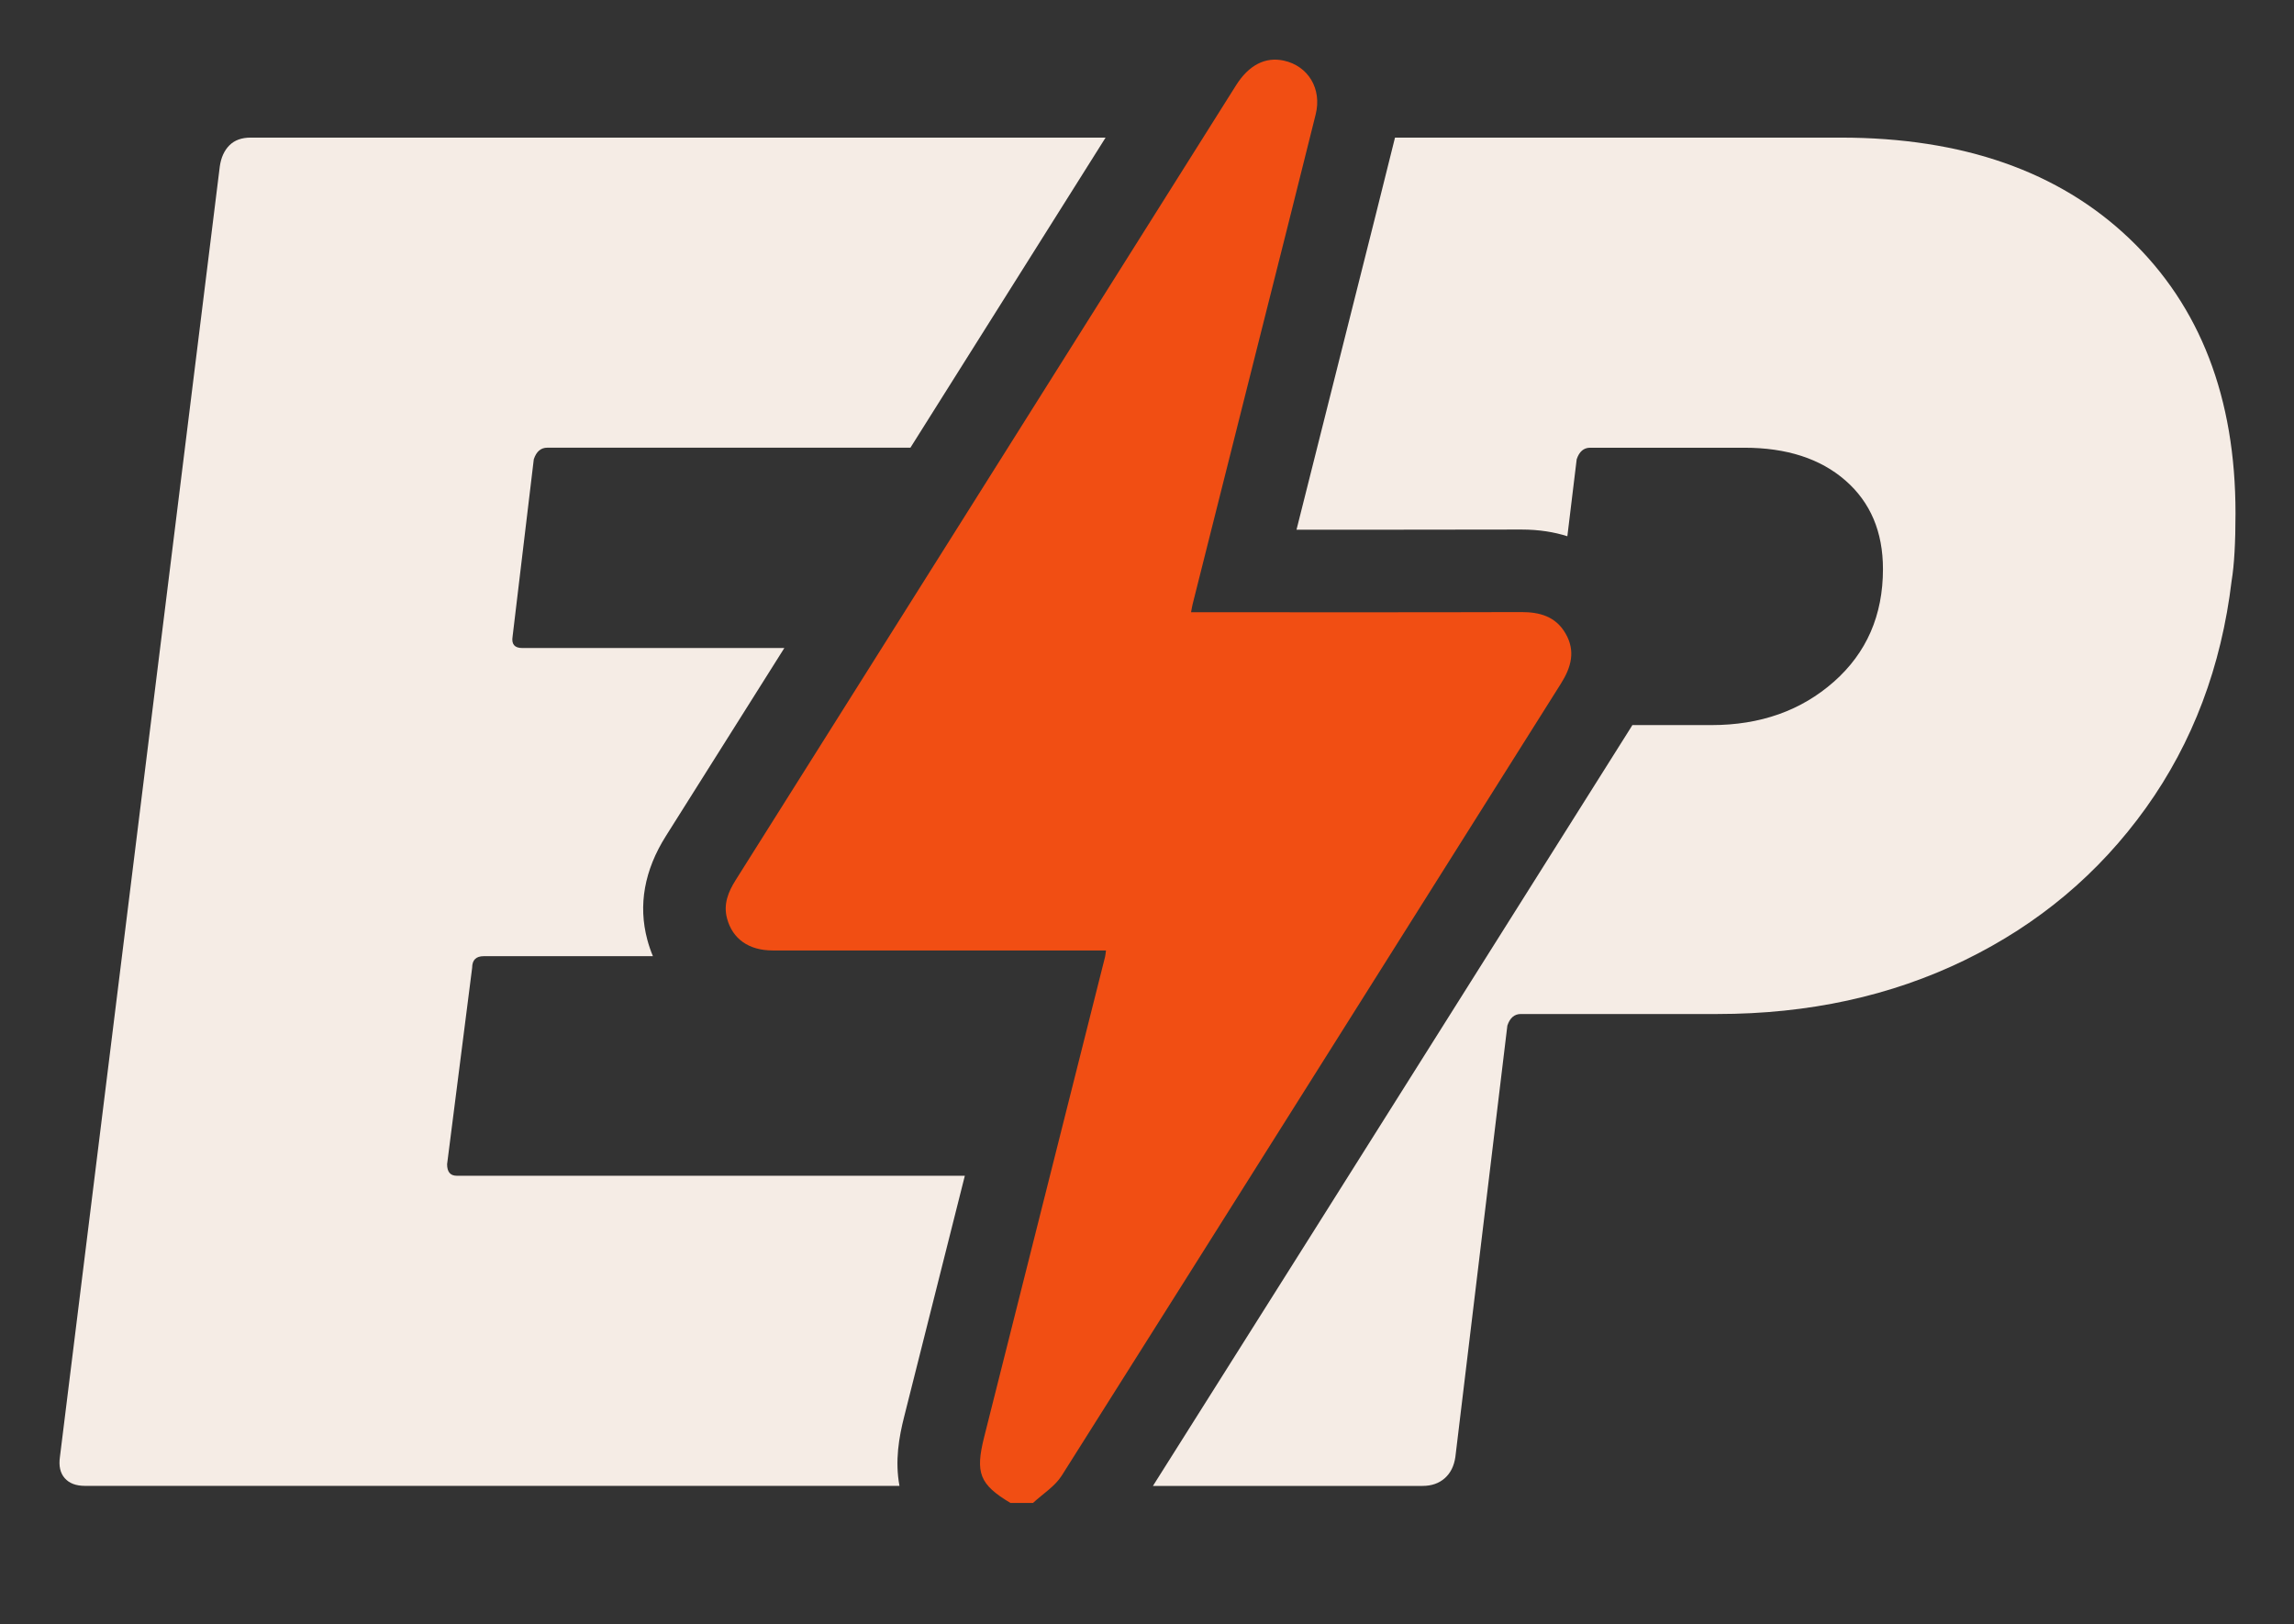 <?xml version="1.0" encoding="UTF-8"?>
<svg id="Layer_1" xmlns="http://www.w3.org/2000/svg" viewBox="0 0 1000 708">
  <rect x="0" y="0" width="1000" height="708" fill="#333333" stroke="none"/>
  <defs>
    <style>
      .cls-1 {
        fill: #f14e13;
      }

      .cls-2 {
        fill: #f5ece5;
      }
    </style>
  </defs>
  <g>
    <path class="cls-2" d="M194.9,507.55l10.92-85.65c0-3.36,1.68-5.04,5.04-5.04h73.76c-.96-2.29-1.78-4.68-2.44-7.16-4.04-15.09-1.31-30.33,8.12-45.27,17.21-27.3,34.4-54.6,51.61-81.92h-114.26c-3.36,0-4.76-1.68-4.2-5.04l9.24-77.25c1.12-3.36,3.07-5.04,5.88-5.04h158.3l14.02-22.29c23.69-37.63,47.37-75.27,71.06-112.9H109.25c-3.92,0-7.01,1.13-9.24,3.36-2.24,2.24-3.65,5.33-4.2,9.24L26.12,635.18c-.56,3.92.13,7.01,2.1,9.24,1.96,2.24,4.89,3.36,8.82,3.36h355.06c-2.04-10.92-.22-21.21,2.04-30.16,8.82-35,17.63-70.02,26.45-105.04h-221.49c-2.81,0-4.2-1.68-4.2-5.04Z"/>
    <path class="cls-2" d="M928.31,104.07c-30.79-29.39-72.78-44.08-125.96-44.08h-194.24c-5.79,23.4-11.78,47.11-17.56,70.06-2.15,8.53-4.29,17.05-6.43,25.56,0,0-16.42,65.31-18.95,75.33h30.64c27.06,0,47.79-.02,67.22-.08h.25c7.63,0,14.24,1.1,19.96,2.92l4.07-33.55c1.12-3.36,3.07-5.04,5.88-5.04h67.18c18.47,0,33.17,4.76,44.08,14.28,10.92,9.52,16.37,22.4,16.37,38.63,0,20.15-7.14,36.53-21.41,49.12-14.28,12.6-32.05,18.89-53.32,18.89h-34.51c-.22.37-.46.74-.68,1.12-23.2,36.83-46.4,73.67-69.59,110.49-45.43,72.15-92.32,146.61-138.72,220.08h117.55c3.91,0,7.14-1.12,9.66-3.36,2.52-2.23,4.05-5.31,4.62-9.24l22.67-188.09c1.12-3.36,3.07-5.04,5.88-5.04h85.65c39.74,0,75.71-7.83,107.9-23.51,32.18-15.67,58.49-37.79,78.93-66.34,20.43-28.55,32.88-61.57,37.37-99.09,1.12-6.72,1.68-16.51,1.68-29.39,0-50.38-15.4-90.27-46.18-119.66Z"/>
  </g>
  <path class="cls-1" d="M440.48,655.23c-13.48-8.08-15.42-13.03-11.45-28.81,17.58-69.77,35.14-139.54,52.7-209.32.15-.58.18-1.19.39-2.73h-7.11c-46.07,0-92.14.02-138.21-.01-10.41,0-17.49-5.05-19.87-13.96-1.67-6.25.51-11.57,3.8-16.79,32.84-52.09,65.63-104.22,98.43-156.33,39.88-63.37,79.76-126.74,119.66-190.1,5.57-8.84,12.78-12.51,20.8-10.76,10.63,2.32,16.7,12.24,13.91,23.46-8.02,32.34-16.2,64.64-24.33,96.95-9.77,38.85-19.55,77.71-29.31,116.56-.24.97-.39,1.95-.69,3.52,2.54,0,4.74,0,6.94,0,45.66,0,91.32.07,136.98-.07,8.16-.02,15.04,1.93,19.33,9.33,4.46,7.68,2.46,14.75-2.01,21.85-72.53,115.1-144.94,230.28-217.61,345.29-2.99,4.73-8.3,7.98-12.53,11.92-3.28,0-6.55,0-9.83,0Z"/>
</svg>
